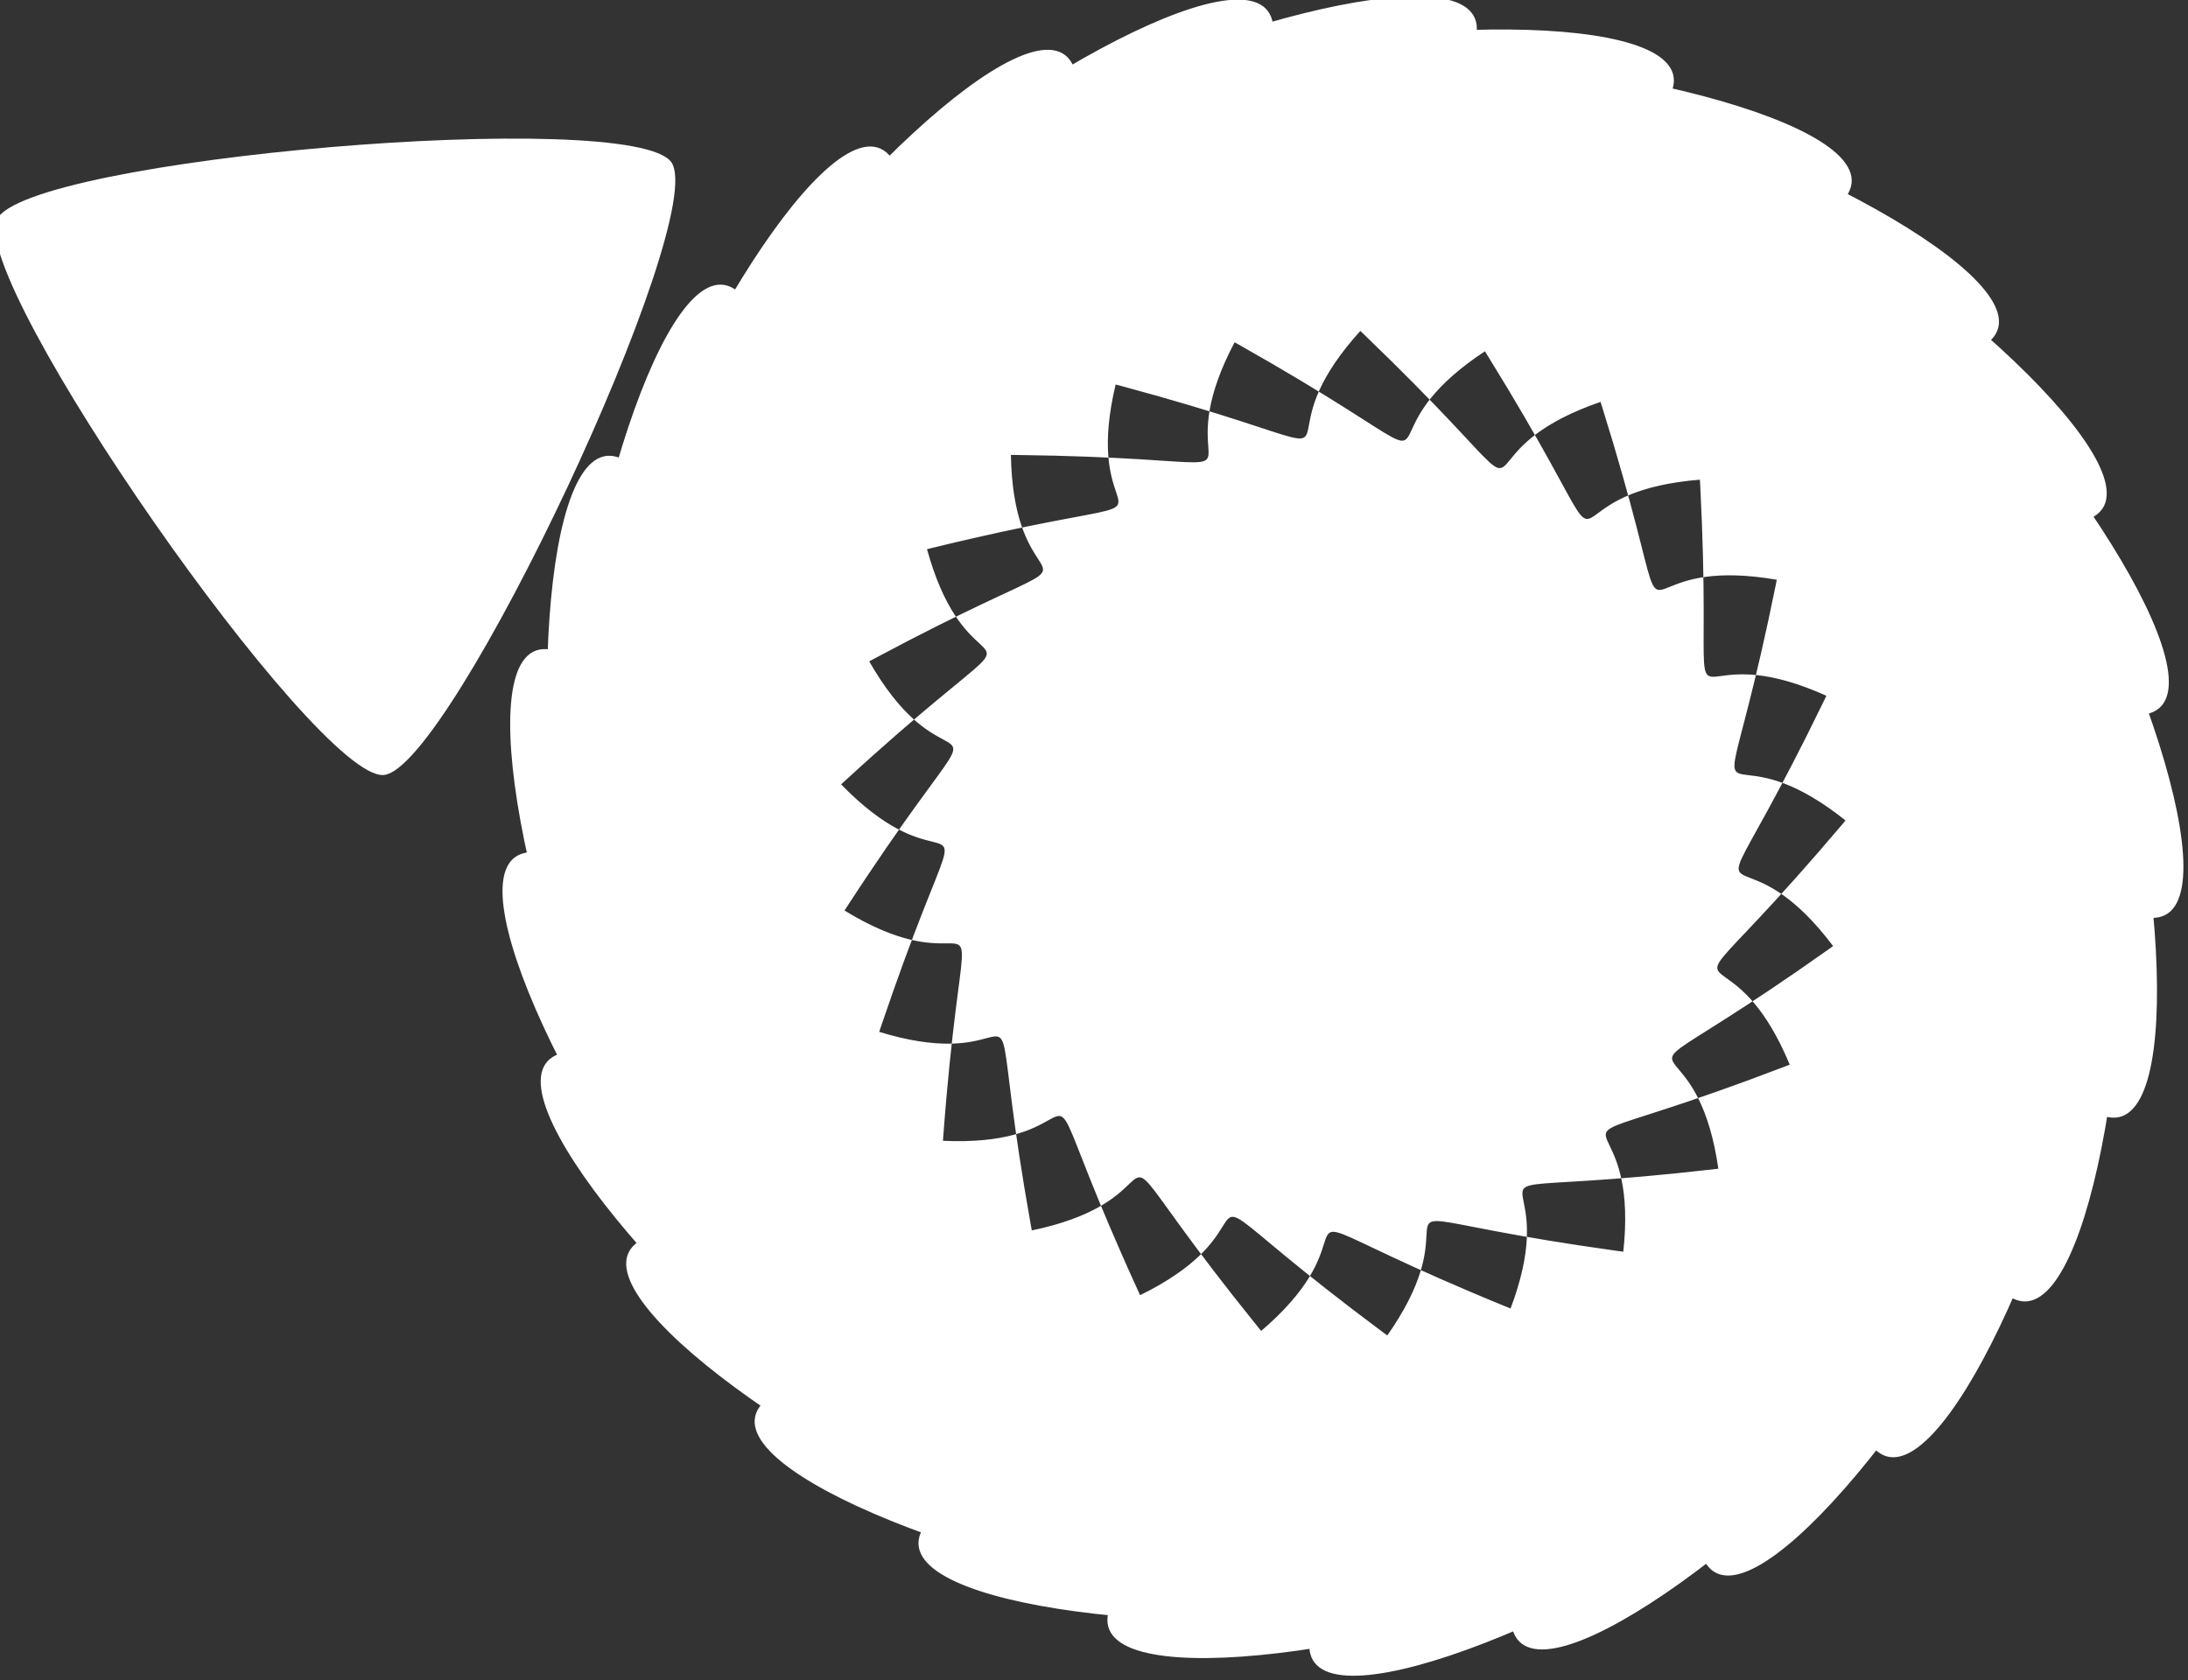 <?xml version="1.0" encoding="UTF-8" standalone="no"?>
<!-- Created with Inkscape (http://www.inkscape.org/) -->

<svg
   xmlns:dc="http://purl.org/dc/elements/1.1/"
   xmlns:cc="http://creativecommons.org/ns#"
   xmlns:rdf="http://www.w3.org/1999/02/22-rdf-syntax-ns#"
   xmlns:svg="http://www.w3.org/2000/svg"
   xmlns="http://www.w3.org/2000/svg"
   xmlns:sodipodi="http://sodipodi.sourceforge.net/DTD/sodipodi-0.dtd"
   xmlns:inkscape="http://www.inkscape.org/namespaces/inkscape"
   width="35.438"
   height="27.216"
   id="svg2884"
   version="1.1"
   inkscape:version="0.47 r22583"
   sodipodi:docname="pointer.svg">
  <rect width="100%" height="100%" fill="#333333" stroke="none"/>
  <defs
     id="defs2886">
    <inkscape:perspective
       sodipodi:type="inkscape:persp3d"
       inkscape:vp_x="0 : 526.18109 : 1"
       inkscape:vp_y="0 : 1000 : 0"
       inkscape:vp_z="744.09448 : 526.18109 : 1"
       inkscape:persp3d-origin="372.04724 : 350.78739 : 1"
       id="perspective2892" />
    <inkscape:perspective
       id="perspective2902"
       inkscape:persp3d-origin="0.5 : 0.33333333 : 1"
       inkscape:vp_z="1 : 0.5 : 1"
       inkscape:vp_y="0 : 1000 : 0"
       inkscape:vp_x="0 : 0.5 : 1"
       sodipodi:type="inkscape:persp3d" />
  </defs>
  <sodipodi:namedview
     id="base"
     pagecolor="#ffffff"
     bordercolor="#666666"
     borderopacity="1.0"
     inkscape:pageopacity="0.0"
     inkscape:pageshadow="2"
     inkscape:zoom="1.01"
     inkscape:cx="-24.687053"
     inkscape:cy="-11.128528"
     inkscape:document-units="px"
     inkscape:current-layer="layer1"
     showgrid="true"
     showguides="false"
     inkscape:snap-grids="false"
     inkscape:snap-to-guides="false"
     inkscape:window-width="1280"
     inkscape:window-height="939"
     inkscape:window-x="-4"
     inkscape:window-y="62"
     inkscape:window-maximized="1">
    <inkscape:grid
       type="xygrid"
       id="grid3690"
       empspacing="5"
       visible="true"
       enabled="true"
       snapvisiblegridlinesonly="true" />
  </sodipodi:namedview>
  <g
     inkscape:label="Layer 1"
     inkscape:groupmode="layer"
     id="layer1"
     transform="translate(-194.271,-275.334)">
    <g
       id="g3692"
       style="fill:#ffffff"
       transform="matrix(0.274,-0.588,0.588,0.274,17.613,262.139)">
      <path
         transform="translate(27.06,0.24)"
         d="m 62.94,312.122 c -8.855,8.597 22.999,-2.814 10.983,-5.629 -15.596,-3.654 -1.434,-3.341 -15.341,4.609 -10.714,6.125 22.976,2.994 12.038,-2.721 -14.198,-7.417 -0.559,-3.592 -16.005,0.649 -11.901,3.268 21.51,8.614 12.336,0.358 -11.907,-10.715 0.352,-3.618 -15.664,-3.352 -12.34,0.205 18.692,13.692 11.86,3.415 -8.868,-13.34 1.241,-3.417 -14.338,-7.142 -12.003,-2.87 14.7,17.911 10.638,6.257 -5.272,-15.126 2.052,-3.001 -12.112,-10.483 -10.912,-5.765 9.784,21.004 8.748,8.706 -1.345,-15.962 2.734,-2.396 -9.124,-13.166 -9.136,-8.297 4.253,22.777 6.308,10.608 2.667,-15.795 3.244,-1.641 -5.563,-15.022 -6.785,-10.309 -1.545,23.119 3.472,11.843 6.511,-14.635 3.55,-0.783 -1.652,-15.933 -4.008,-11.672 -7.246,22.008 0.417,12.334 9.946,-12.556 3.633,0.125 2.362,-15.843 -0.98,-12.302 -12.492,19.515 -2.663,12.051 12.757,-9.688 3.488,1.024 6.228,-14.758 2.111,-12.16 -16.952,15.795 -5.577,11.01 14.765,-6.211 3.124,1.86 9.702,-12.746 5.068,-11.253 -20.348,11.083 -8.139,9.277 15.846,-2.344 2.563,2.578 12.567,-9.933 7.707,-9.639 -22.465,5.675 -10.191,6.961 15.931,1.67 1.842,3.135 14.643,-6.495 9.862,-7.419 -23.17,-0.09 -11.602,4.208 15.015,5.579 1.004,3.494 15.798,-2.65 11.398,-4.733 -22.42,-5.85 -12.284,1.191 13.156,9.138 0.104,3.634 15.96,1.362 12.217,-1.75 -20.261,-11.242 -12.194,-1.901 10.47,12.123 -0.803,3.546 15.12,5.289 12.268,1.343 -16.829,-15.927 -11.338,-4.874 7.126,14.346 -1.66,3.235 13.33,8.883 11.549,4.352 -12.339,-19.612 -9.77,-7.541 3.335,15.668 -2.412,2.72 10.702,11.919 10.104,7.087 -7.074,-22.064 -7.587,-9.733 -0.666,16.005 -3.013,2.035 7.402,14.206 8.024,9.377 -1.365,-23.13 -4.928,-11.315 -4.626,15.336 -3.424,1.222 3.636,15.6 5.44,11.078 4.43,-22.743 -1.96,-12.185 -8.294,13.704 -3.62,0.332 -0.357,16.015 2.514,12.083 9.947,-20.927 1.132,-12.289 -11.442,11.211 -3.589,-0.579 -4.329,15.422 -0.57,12.328 14.839,-17.795 4.153,-11.622 -13.87,8.013 -3.332,-1.453 -8.028,13.861 -3.618,11.799 18.798,-13.546 6.912,-10.224 -15.427,4.312 -2.866,-2.236 -11.223,11.429 -6.439,10.529 21.576,-8.446 9.238,-8.184 -16.015,0.34 -2.22,-2.879 -13.713,8.279 z"
         inkscape:randomized="0"
         inkscape:rounded="1"
         inkscape:flatsided="false"
         sodipodi:arg2="0.92598045"
         sodipodi:arg1="1.6751254"
         sodipodi:r2="15.178692"
         sodipodi:r1="17.857285"
         sodipodi:cy="294.36218"
         sodipodi:cx="64.800003"
         sodipodi:sides="25"
         id="path3686"
         style="fill:#ffffff;fill-opacity:1;fill-rule:nonzero;stroke:none"
         sodipodi:type="star" />
      <path
         transform="matrix(0.426,0,0,0.426,69.574,149.448)"
         d="m 71.407,288.471 c -1.993,3.431 -37.704,3.332 -39.678,-0.11 -1.974,-3.442 15.966,-34.318 19.934,-34.307 3.968,0.011 21.737,30.986 19.744,34.417 z"
         inkscape:randomized="0"
         inkscape:rounded="0.1"
         inkscape:flatsided="true"
         sodipodi:arg2="1.5735607"
         sodipodi:arg1="0.52636314"
         sodipodi:r2="7.4625735"
         sodipodi:r1="22.908257"
         sodipodi:cy="276.96219"
         sodipodi:cx="51.599998"
         sodipodi:sides="3"
         id="path3688"
         style="fill:#ffffff;fill-opacity:1;fill-rule:nonzero;stroke:none"
         sodipodi:type="star" />
    </g>
  </g>
</svg>
